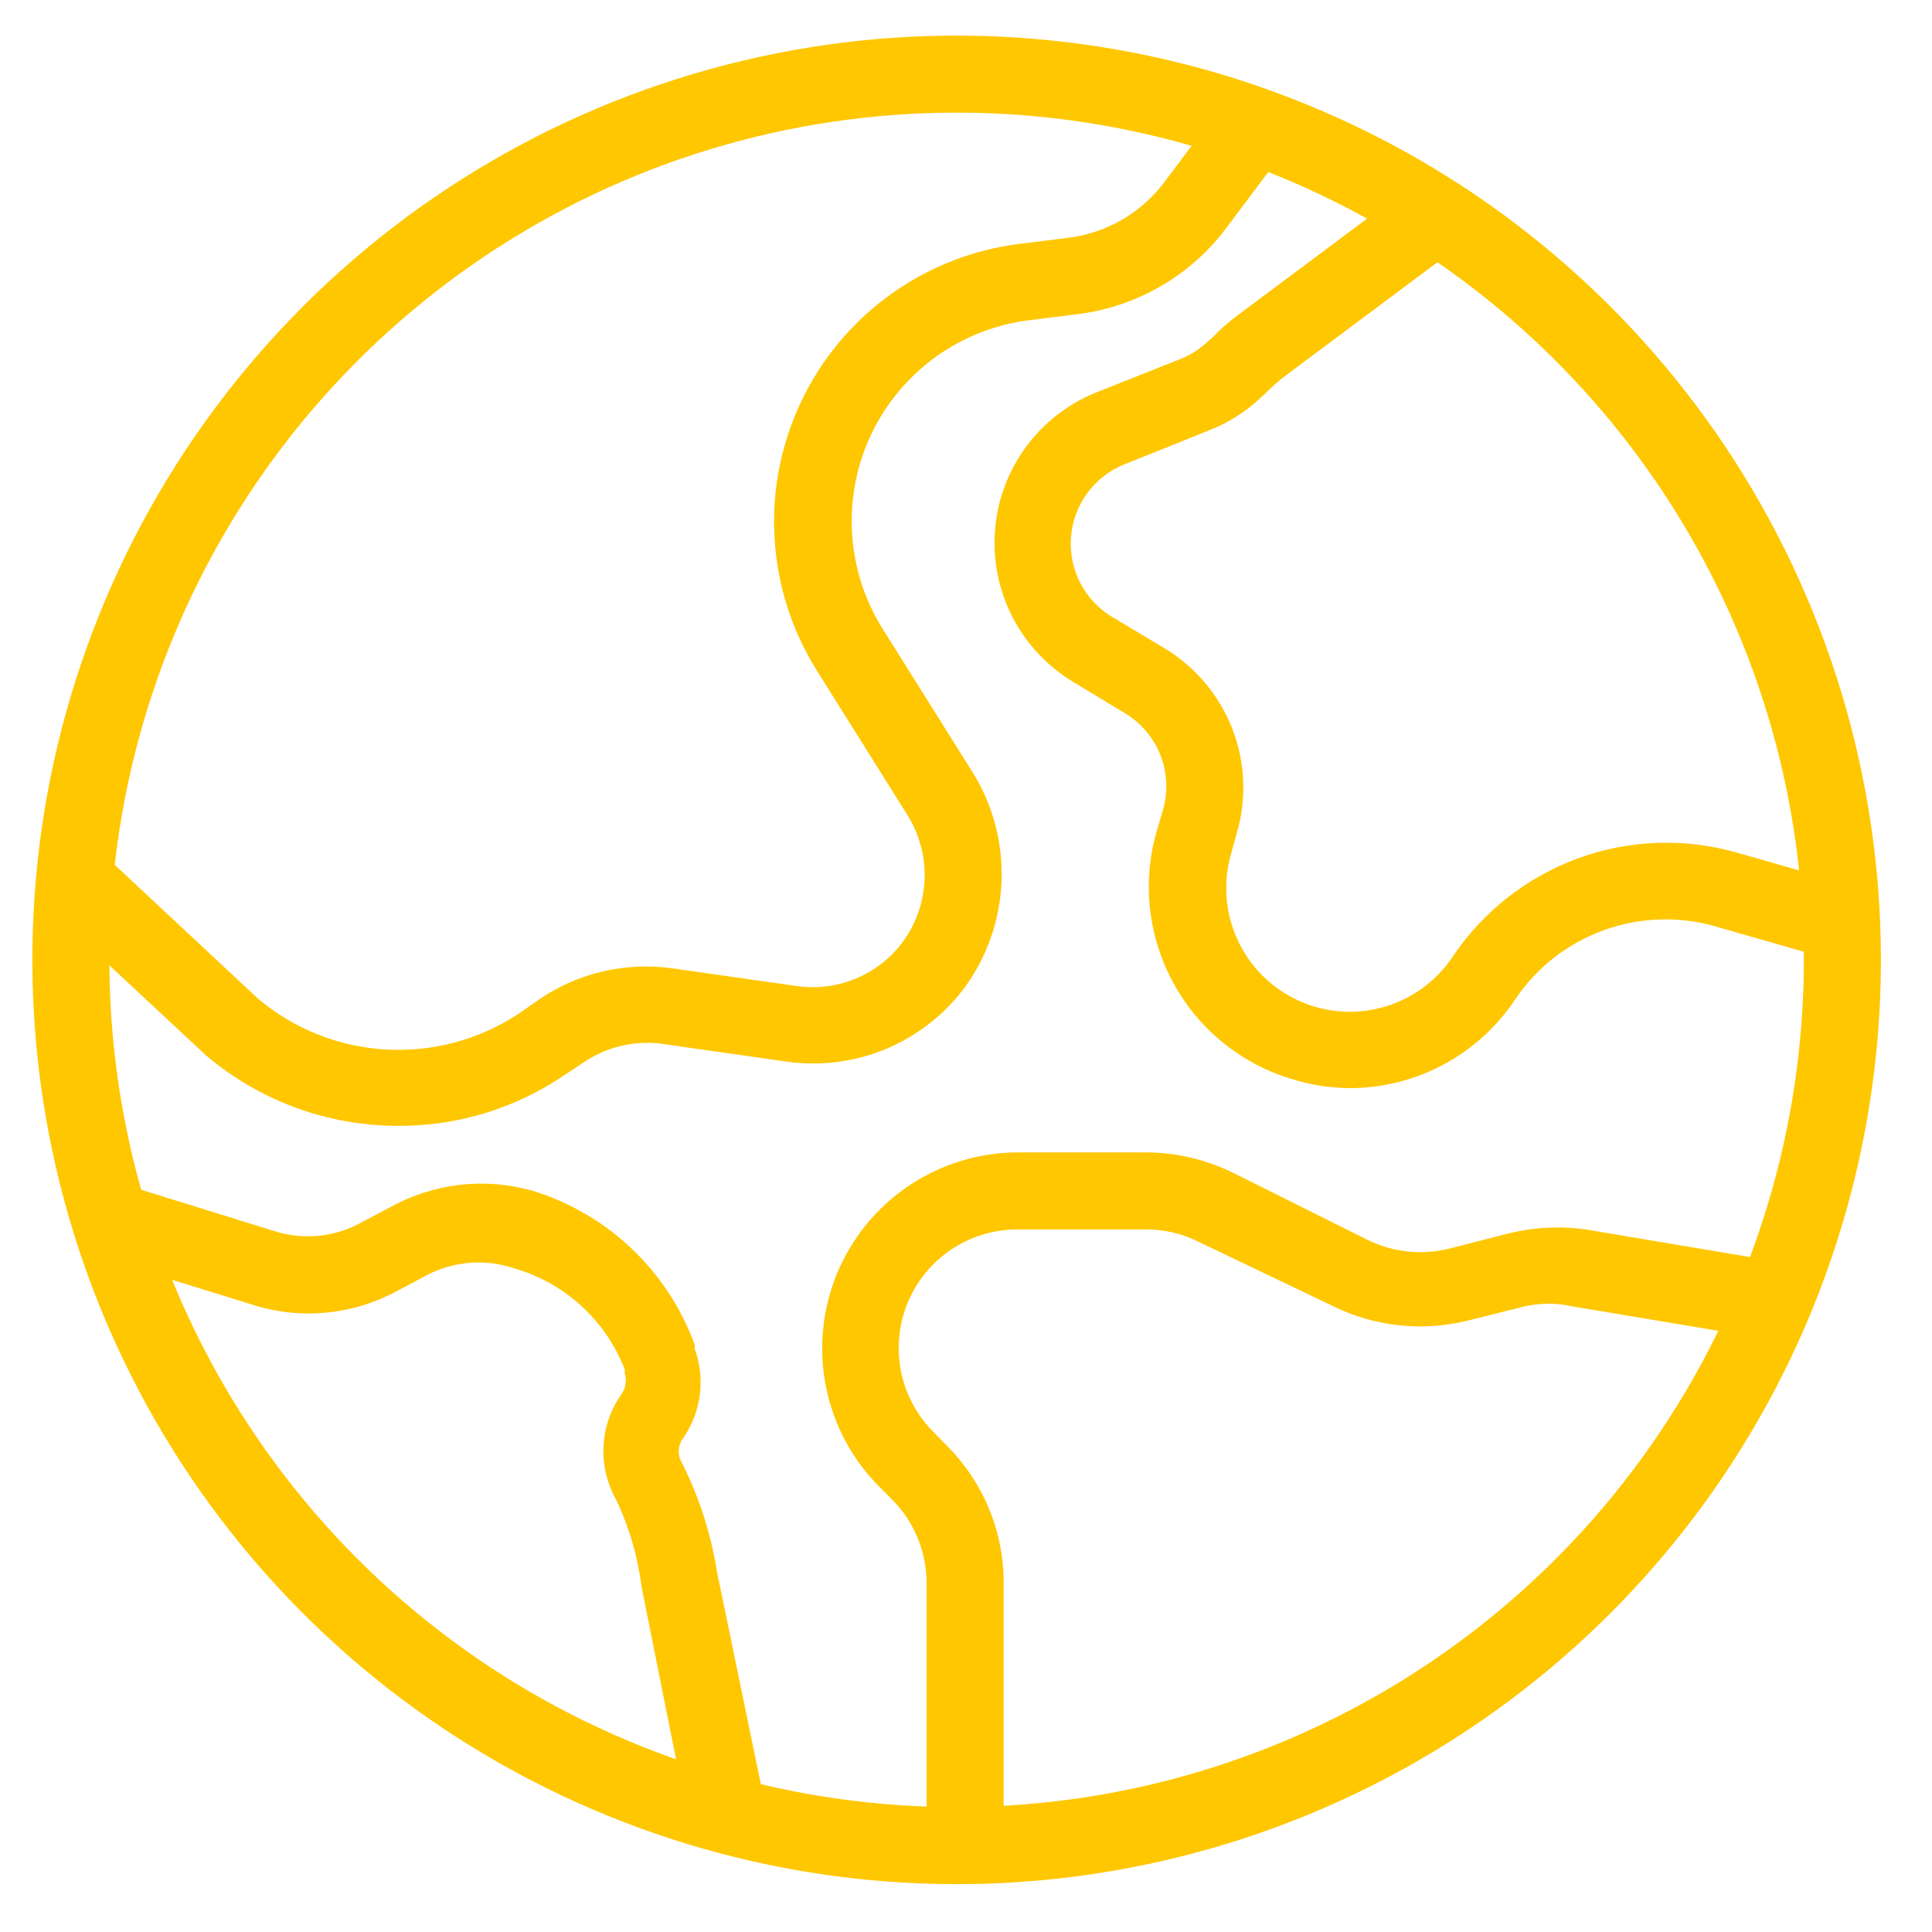 <svg width="35" height="35" viewBox="0 0 27 26" fill="none" xmlns="http://www.w3.org/2000/svg">
<path d="M13.369 25.831C10.814 25.831 8.317 25.073 6.193 23.654C4.069 22.235 2.413 20.218 1.435 17.857C0.458 15.497 0.202 12.9 0.7 10.394C1.199 7.889 2.429 5.587 4.235 3.781C6.042 1.974 8.343 0.744 10.849 0.246C13.355 -0.253 15.952 0.003 18.312 0.981C20.672 1.958 22.69 3.614 24.109 5.738C25.528 7.862 26.286 10.36 26.286 12.914C26.286 16.34 24.925 19.625 22.503 22.048C20.08 24.47 16.795 25.831 13.369 25.831ZM13.369 1.074C11.027 1.074 8.738 1.768 6.791 3.069C4.844 4.37 3.326 6.22 2.43 8.383C1.534 10.547 1.299 12.927 1.756 15.224C2.213 17.521 3.341 19.631 4.997 21.287C6.652 22.943 8.762 24.07 11.059 24.527C13.356 24.984 15.736 24.75 17.9 23.853C20.064 22.957 21.913 21.44 23.214 19.492C24.515 17.545 25.209 15.256 25.209 12.914C25.209 11.359 24.903 9.82 24.308 8.383C23.713 6.947 22.841 5.641 21.741 4.542C20.642 3.442 19.337 2.57 17.9 1.975C16.463 1.38 14.924 1.074 13.369 1.074Z" fill="#FFC700"/>
<path d="M9.602 24.857L8.967 21.681C8.913 21.254 8.792 20.838 8.606 20.449C8.479 20.22 8.419 19.96 8.435 19.699C8.45 19.438 8.539 19.187 8.692 18.974C8.719 18.933 8.737 18.885 8.743 18.836C8.75 18.787 8.745 18.736 8.73 18.689V18.635C8.597 18.294 8.387 17.989 8.116 17.743C7.845 17.498 7.521 17.319 7.169 17.22C6.971 17.155 6.763 17.131 6.556 17.149C6.349 17.166 6.147 17.225 5.963 17.322L5.538 17.548C5.234 17.711 4.9 17.812 4.556 17.844C4.212 17.877 3.866 17.84 3.536 17.736L1.383 17.069L1.695 16.041L3.848 16.709C4.042 16.769 4.247 16.79 4.449 16.771C4.651 16.751 4.848 16.692 5.027 16.596L5.457 16.369C5.758 16.203 6.089 16.097 6.431 16.058C6.772 16.019 7.118 16.048 7.449 16.143C7.966 16.303 8.44 16.581 8.832 16.954C9.224 17.328 9.525 17.787 9.709 18.296V18.35C9.785 18.56 9.809 18.786 9.778 19.007C9.747 19.229 9.662 19.439 9.532 19.62C9.501 19.669 9.485 19.726 9.485 19.784C9.485 19.842 9.501 19.899 9.532 19.948C9.773 20.428 9.938 20.942 10.021 21.472L10.678 24.652L9.602 24.857Z" fill="#FFC700"/>
<path d="M5.57 15.234C4.585 15.236 3.631 14.887 2.879 14.249L0.667 12.188L1.399 11.396L3.601 13.452C4.105 13.879 4.734 14.13 5.393 14.167C6.052 14.205 6.705 14.028 7.255 13.662L7.556 13.452C8.098 13.091 8.753 12.942 9.397 13.033L11.136 13.28C11.413 13.32 11.697 13.285 11.956 13.178C12.216 13.071 12.441 12.896 12.61 12.672C12.799 12.418 12.907 12.112 12.921 11.796C12.934 11.479 12.852 11.165 12.685 10.896L11.41 8.862C11.062 8.304 10.861 7.669 10.824 7.013C10.786 6.358 10.915 5.704 11.197 5.111C11.479 4.518 11.905 4.005 12.437 3.621C12.969 3.236 13.589 2.991 14.241 2.909L14.93 2.823C15.194 2.79 15.448 2.705 15.679 2.572C15.909 2.439 16.11 2.26 16.27 2.048L17.244 0.751L18.105 1.397L17.136 2.688C16.89 3.017 16.58 3.292 16.225 3.498C15.87 3.704 15.477 3.837 15.07 3.889L14.381 3.975C13.909 4.034 13.461 4.211 13.075 4.489C12.691 4.767 12.382 5.137 12.177 5.566C11.973 5.995 11.88 6.469 11.907 6.943C11.934 7.417 12.079 7.877 12.33 8.28L13.606 10.315C13.883 10.77 14.019 11.298 13.996 11.831C13.973 12.363 13.792 12.877 13.477 13.307C13.192 13.686 12.81 13.982 12.372 14.163C11.933 14.344 11.454 14.403 10.985 14.335L9.252 14.088C8.875 14.037 8.492 14.125 8.175 14.335L7.874 14.534C7.194 14.993 6.391 15.237 5.57 15.234Z" fill="#FFC700"/>
<path d="M18.875 14.707C18.612 14.706 18.351 14.668 18.1 14.594C17.745 14.494 17.413 14.325 17.123 14.096C16.833 13.868 16.592 13.585 16.412 13.262C16.232 12.941 16.117 12.586 16.074 12.22C16.031 11.854 16.061 11.482 16.162 11.127L16.254 10.815C16.326 10.562 16.312 10.293 16.215 10.048C16.118 9.804 15.942 9.598 15.715 9.464L15.005 9.034C14.642 8.817 14.346 8.503 14.152 8.128C13.957 7.752 13.872 7.329 13.906 6.907C13.939 6.485 14.09 6.081 14.342 5.741C14.593 5.401 14.935 5.137 15.328 4.981L16.507 4.513C16.651 4.454 16.782 4.368 16.894 4.26L16.948 4.212C17.05 4.106 17.159 4.009 17.276 3.921L19.504 2.258L20.15 3.119L17.922 4.782C17.845 4.844 17.771 4.911 17.701 4.981L17.642 5.035C17.432 5.24 17.183 5.401 16.91 5.509L15.732 5.982C15.52 6.063 15.336 6.202 15.201 6.383C15.066 6.565 14.985 6.78 14.967 7.006C14.95 7.231 14.997 7.457 15.102 7.657C15.208 7.857 15.368 8.023 15.565 8.135L16.275 8.56C16.703 8.818 17.035 9.21 17.218 9.675C17.401 10.14 17.425 10.652 17.287 11.133L17.201 11.445C17.09 11.839 17.123 12.26 17.294 12.632C17.465 13.005 17.762 13.304 18.133 13.477C18.504 13.651 18.925 13.687 19.32 13.578C19.715 13.47 20.059 13.225 20.29 12.887C20.713 12.249 21.328 11.763 22.046 11.498C22.764 11.234 23.548 11.206 24.284 11.418L25.898 11.881L25.602 12.914L23.988 12.451C23.474 12.3 22.927 12.316 22.423 12.496C21.919 12.676 21.485 13.011 21.184 13.453C20.932 13.836 20.59 14.151 20.187 14.37C19.784 14.589 19.333 14.704 18.875 14.707Z" fill="#FFC700"/>
<path d="M14.026 25.293H12.949V21.628C12.95 21.41 12.907 21.194 12.824 20.993C12.741 20.791 12.619 20.608 12.465 20.454L12.293 20.282C11.91 19.899 11.649 19.412 11.543 18.881C11.437 18.35 11.491 17.799 11.697 17.299C11.904 16.798 12.255 16.37 12.704 16.069C13.154 15.768 13.683 15.606 14.225 15.605H16.017C16.443 15.606 16.863 15.706 17.244 15.896L19.101 16.822C19.455 17 19.862 17.046 20.247 16.951L21.049 16.746C21.413 16.652 21.791 16.63 22.163 16.682L24.757 17.118L24.585 18.194L21.98 17.758C21.757 17.707 21.525 17.707 21.302 17.758L20.506 17.957C19.871 18.113 19.201 18.039 18.616 17.747L16.76 16.859C16.53 16.741 16.275 16.681 16.017 16.682H14.225C13.895 16.68 13.573 16.777 13.299 16.959C13.025 17.141 12.811 17.401 12.685 17.706C12.559 18.01 12.527 18.345 12.592 18.668C12.657 18.99 12.817 19.286 13.051 19.518L13.224 19.695C13.479 19.948 13.682 20.249 13.82 20.581C13.958 20.912 14.028 21.268 14.026 21.628V25.293Z" fill="#FFC700"/>
</svg>
